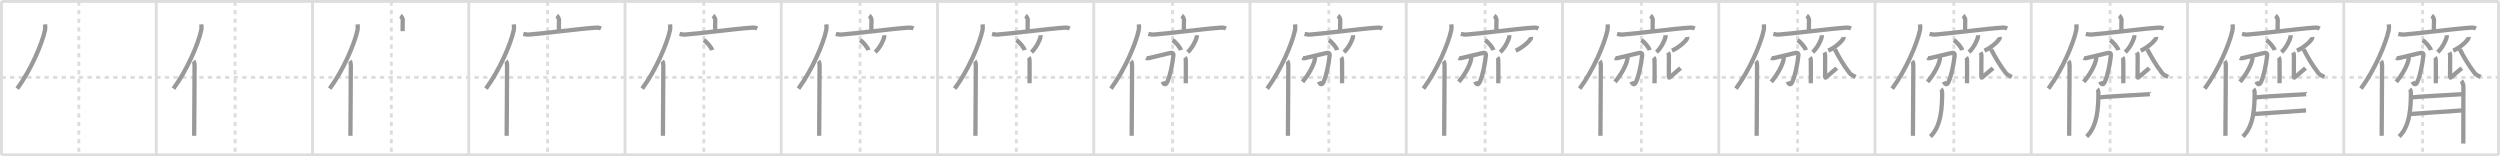<svg width="1744px" height="109px" viewBox="0 0 1744 109" xmlns="http://www.w3.org/2000/svg" xmlns:xlink="http://www.w3.org/1999/xlink" xml:space="preserve" version="1.1" baseProfile="full">
<line x1="1" y1="1" x2="1743" y2="1" style="stroke:#ddd;stroke-width:2"></line>
<line x1="1" y1="1" x2="1" y2="108" style="stroke:#ddd;stroke-width:2"></line>
<line x1="1" y1="108" x2="1743" y2="108" style="stroke:#ddd;stroke-width:2"></line>
<line x1="1743" y1="1" x2="1743" y2="108" style="stroke:#ddd;stroke-width:2"></line>
<line x1="109" y1="1" x2="109" y2="108" style="stroke:#ddd;stroke-width:2"></line>
<line x1="218" y1="1" x2="218" y2="108" style="stroke:#ddd;stroke-width:2"></line>
<line x1="327" y1="1" x2="327" y2="108" style="stroke:#ddd;stroke-width:2"></line>
<line x1="436" y1="1" x2="436" y2="108" style="stroke:#ddd;stroke-width:2"></line>
<line x1="545" y1="1" x2="545" y2="108" style="stroke:#ddd;stroke-width:2"></line>
<line x1="654" y1="1" x2="654" y2="108" style="stroke:#ddd;stroke-width:2"></line>
<line x1="763" y1="1" x2="763" y2="108" style="stroke:#ddd;stroke-width:2"></line>
<line x1="872" y1="1" x2="872" y2="108" style="stroke:#ddd;stroke-width:2"></line>
<line x1="981" y1="1" x2="981" y2="108" style="stroke:#ddd;stroke-width:2"></line>
<line x1="1090" y1="1" x2="1090" y2="108" style="stroke:#ddd;stroke-width:2"></line>
<line x1="1199" y1="1" x2="1199" y2="108" style="stroke:#ddd;stroke-width:2"></line>
<line x1="1308" y1="1" x2="1308" y2="108" style="stroke:#ddd;stroke-width:2"></line>
<line x1="1417" y1="1" x2="1417" y2="108" style="stroke:#ddd;stroke-width:2"></line>
<line x1="1526" y1="1" x2="1526" y2="108" style="stroke:#ddd;stroke-width:2"></line>
<line x1="1635" y1="1" x2="1635" y2="108" style="stroke:#ddd;stroke-width:2"></line>
<line x1="1" y1="54" x2="1743" y2="54" style="stroke:#ddd;stroke-width:2;stroke-dasharray:3 3"></line>
<line x1="55" y1="1" x2="55" y2="108" style="stroke:#ddd;stroke-width:2;stroke-dasharray:3 3"></line>
<line x1="164" y1="1" x2="164" y2="108" style="stroke:#ddd;stroke-width:2;stroke-dasharray:3 3"></line>
<line x1="273" y1="1" x2="273" y2="108" style="stroke:#ddd;stroke-width:2;stroke-dasharray:3 3"></line>
<line x1="382" y1="1" x2="382" y2="108" style="stroke:#ddd;stroke-width:2;stroke-dasharray:3 3"></line>
<line x1="491" y1="1" x2="491" y2="108" style="stroke:#ddd;stroke-width:2;stroke-dasharray:3 3"></line>
<line x1="600" y1="1" x2="600" y2="108" style="stroke:#ddd;stroke-width:2;stroke-dasharray:3 3"></line>
<line x1="709" y1="1" x2="709" y2="108" style="stroke:#ddd;stroke-width:2;stroke-dasharray:3 3"></line>
<line x1="818" y1="1" x2="818" y2="108" style="stroke:#ddd;stroke-width:2;stroke-dasharray:3 3"></line>
<line x1="927" y1="1" x2="927" y2="108" style="stroke:#ddd;stroke-width:2;stroke-dasharray:3 3"></line>
<line x1="1036" y1="1" x2="1036" y2="108" style="stroke:#ddd;stroke-width:2;stroke-dasharray:3 3"></line>
<line x1="1145" y1="1" x2="1145" y2="108" style="stroke:#ddd;stroke-width:2;stroke-dasharray:3 3"></line>
<line x1="1254" y1="1" x2="1254" y2="108" style="stroke:#ddd;stroke-width:2;stroke-dasharray:3 3"></line>
<line x1="1363" y1="1" x2="1363" y2="108" style="stroke:#ddd;stroke-width:2;stroke-dasharray:3 3"></line>
<line x1="1472" y1="1" x2="1472" y2="108" style="stroke:#ddd;stroke-width:2;stroke-dasharray:3 3"></line>
<line x1="1581" y1="1" x2="1581" y2="108" style="stroke:#ddd;stroke-width:2;stroke-dasharray:3 3"></line>
<line x1="1690" y1="1" x2="1690" y2="108" style="stroke:#ddd;stroke-width:2;stroke-dasharray:3 3"></line>
<path d="M31.45,17c0.12,1.22,0.21,2.74-0.11,4.24C29.31,30.7,21.46,49,12.0,61.82" style="fill:none;stroke:#999;stroke-width:3"></path>

<path d="M140.45,17c0.12,1.22,0.21,2.74-0.11,4.24C138.31,30.7,130.46,49,121.0,61.82" style="fill:none;stroke:#999;stroke-width:3"></path>
<path d="M134.98,42.61c0.59,0.61,0.76,1.97,0.76,3.23c0,13.02-0.29,40.15-0.29,48.9" style="fill:none;stroke:#999;stroke-width:3"></path>

<path d="M249.45,17c0.12,1.22,0.21,2.74-0.11,4.24C247.31,30.7,239.46,49,230.0,61.82" style="fill:none;stroke:#999;stroke-width:3"></path>
<path d="M243.98,42.61c0.59,0.61,0.76,1.97,0.76,3.23c0,13.02-0.29,40.15-0.29,48.9" style="fill:none;stroke:#999;stroke-width:3"></path>
<path d="M279.35,10.92c0.61,0.41,1.61,2.01,1.61,2.83c0,3.03-0.19,5.42-0.08,7.98" style="fill:none;stroke:#999;stroke-width:3"></path>

<path d="M358.45,17c0.12,1.22,0.21,2.74-0.11,4.24C356.31,30.7,348.46,49,339.0,61.82" style="fill:none;stroke:#999;stroke-width:3"></path>
<path d="M352.98,42.61c0.59,0.61,0.76,1.97,0.76,3.23c0,13.02-0.29,40.15-0.29,48.9" style="fill:none;stroke:#999;stroke-width:3"></path>
<path d="M388.35,10.92c0.61,0.41,1.61,2.01,1.61,2.83c0,3.03-0.19,5.42-0.08,7.98" style="fill:none;stroke:#999;stroke-width:3"></path>
<path d="M365.07,23.62c1.35,0.34,2.53,0.58,4.09,0.47c9.46-0.65,35.75-4.12,46.51-4.79c1.58-0.1,2.39,0.04,3.57,0.6" style="fill:none;stroke:#999;stroke-width:3"></path>

<path d="M467.45,17c0.12,1.22,0.21,2.74-0.11,4.24C465.31,30.7,457.46,49,448.0,61.82" style="fill:none;stroke:#999;stroke-width:3"></path>
<path d="M461.98,42.61c0.59,0.61,0.76,1.97,0.76,3.23c0,13.02-0.29,40.15-0.29,48.9" style="fill:none;stroke:#999;stroke-width:3"></path>
<path d="M497.35,10.92c0.61,0.41,1.61,2.01,1.61,2.83c0,3.03-0.19,5.42-0.08,7.98" style="fill:none;stroke:#999;stroke-width:3"></path>
<path d="M474.07,23.62c1.35,0.34,2.53,0.58,4.09,0.47c9.46-0.65,35.75-4.12,46.51-4.79c1.58-0.1,2.39,0.04,3.57,0.6" style="fill:none;stroke:#999;stroke-width:3"></path>
<path d="M490.97,27.97c2.05,1.24,5.3,5.08,5.81,7" style="fill:none;stroke:#999;stroke-width:3"></path>

<path d="M576.45,17c0.12,1.22,0.21,2.74-0.11,4.24C574.31,30.7,566.46,49,557.0,61.82" style="fill:none;stroke:#999;stroke-width:3"></path>
<path d="M570.98,42.61c0.59,0.61,0.76,1.97,0.76,3.23c0,13.02-0.29,40.15-0.29,48.9" style="fill:none;stroke:#999;stroke-width:3"></path>
<path d="M606.35,10.92c0.61,0.41,1.61,2.01,1.61,2.83c0,3.03-0.19,5.42-0.08,7.98" style="fill:none;stroke:#999;stroke-width:3"></path>
<path d="M583.07,23.62c1.35,0.34,2.53,0.58,4.09,0.47c9.46-0.65,35.75-4.12,46.51-4.79c1.58-0.1,2.39,0.04,3.57,0.6" style="fill:none;stroke:#999;stroke-width:3"></path>
<path d="M599.97,27.97c2.05,1.24,5.3,5.08,5.81,7" style="fill:none;stroke:#999;stroke-width:3"></path>
<path d="M616.88,24.56c0.02,0.28,0.04,0.72-0.04,1.12c-0.43,2.36-2.9,7.54-6.28,10.72" style="fill:none;stroke:#999;stroke-width:3"></path>

<path d="M685.45,17c0.12,1.22,0.21,2.74-0.11,4.24C683.31,30.7,675.46,49,666.0,61.82" style="fill:none;stroke:#999;stroke-width:3"></path>
<path d="M679.98,42.61c0.59,0.61,0.76,1.97,0.76,3.23c0,13.02-0.29,40.15-0.29,48.9" style="fill:none;stroke:#999;stroke-width:3"></path>
<path d="M715.35,10.92c0.61,0.41,1.61,2.01,1.61,2.83c0,3.03-0.19,5.42-0.08,7.98" style="fill:none;stroke:#999;stroke-width:3"></path>
<path d="M692.07,23.62c1.35,0.34,2.53,0.58,4.09,0.47c9.46-0.65,35.75-4.12,46.51-4.79c1.58-0.1,2.39,0.04,3.57,0.6" style="fill:none;stroke:#999;stroke-width:3"></path>
<path d="M708.97,27.97c2.05,1.24,5.3,5.08,5.81,7" style="fill:none;stroke:#999;stroke-width:3"></path>
<path d="M725.88,24.56c0.02,0.28,0.04,0.72-0.04,1.12c-0.43,2.36-2.9,7.54-6.28,10.72" style="fill:none;stroke:#999;stroke-width:3"></path>
<path d="M717.62,40.01c0.33,0.39,0.56,0.84,0.59,2.13c0.14,6.16-0.01,13.85-0.01,15.94" style="fill:none;stroke:#999;stroke-width:3"></path>

<path d="M794.45,17c0.12,1.22,0.21,2.74-0.11,4.24C792.31,30.7,784.46,49,775.0,61.82" style="fill:none;stroke:#999;stroke-width:3"></path>
<path d="M788.98,42.61c0.59,0.61,0.76,1.97,0.76,3.23c0,13.02-0.29,40.15-0.29,48.9" style="fill:none;stroke:#999;stroke-width:3"></path>
<path d="M824.35,10.92c0.61,0.41,1.61,2.01,1.61,2.83c0,3.03-0.19,5.42-0.08,7.98" style="fill:none;stroke:#999;stroke-width:3"></path>
<path d="M801.07,23.62c1.35,0.34,2.53,0.58,4.09,0.47c9.46-0.65,35.75-4.12,46.51-4.79c1.58-0.1,2.39,0.04,3.57,0.6" style="fill:none;stroke:#999;stroke-width:3"></path>
<path d="M817.97,27.97c2.05,1.24,5.3,5.08,5.81,7" style="fill:none;stroke:#999;stroke-width:3"></path>
<path d="M834.88,24.56c0.02,0.28,0.04,0.72-0.04,1.12c-0.43,2.36-2.9,7.54-6.28,10.72" style="fill:none;stroke:#999;stroke-width:3"></path>
<path d="M826.62,40.01c0.33,0.39,0.56,0.84,0.59,2.13c0.14,6.16-0.01,13.85-0.01,15.94" style="fill:none;stroke:#999;stroke-width:3"></path>
<path d="M799.53,40.4c0.47,0.24,1.48,0.21,1.89,0.13c3.36-0.67,13.8-3.44,15.66-3.68c1.21-0.16,1.61,0.73,1.48,1.84c-0.7,6.18-2.15,13.81-4.28,18.51c-1.12,2.46-2.41,1.68-3.23-0.24" style="fill:none;stroke:#999;stroke-width:3"></path>

<path d="M903.45,17c0.12,1.22,0.21,2.74-0.11,4.24C901.31,30.7,893.46,49,884.0,61.82" style="fill:none;stroke:#999;stroke-width:3"></path>
<path d="M897.98,42.61c0.59,0.61,0.76,1.97,0.76,3.23c0,13.02-0.29,40.15-0.29,48.9" style="fill:none;stroke:#999;stroke-width:3"></path>
<path d="M933.35,10.92c0.61,0.41,1.61,2.01,1.61,2.83c0,3.03-0.19,5.42-0.08,7.98" style="fill:none;stroke:#999;stroke-width:3"></path>
<path d="M910.07,23.62c1.35,0.34,2.53,0.58,4.09,0.47c9.46-0.65,35.75-4.12,46.51-4.79c1.58-0.1,2.39,0.04,3.57,0.6" style="fill:none;stroke:#999;stroke-width:3"></path>
<path d="M926.97,27.97c2.05,1.24,5.3,5.08,5.81,7" style="fill:none;stroke:#999;stroke-width:3"></path>
<path d="M943.88,24.56c0.02,0.28,0.04,0.72-0.04,1.12c-0.43,2.36-2.9,7.54-6.28,10.72" style="fill:none;stroke:#999;stroke-width:3"></path>
<path d="M935.62,40.01c0.33,0.39,0.56,0.84,0.59,2.13c0.14,6.16-0.01,13.85-0.01,15.94" style="fill:none;stroke:#999;stroke-width:3"></path>
<path d="M908.53,40.4c0.47,0.24,1.48,0.21,1.89,0.13c3.36-0.67,13.8-3.44,15.66-3.68c1.21-0.16,1.61,0.73,1.48,1.84c-0.7,6.18-2.15,13.81-4.28,18.51c-1.12,2.46-2.41,1.68-3.23-0.24" style="fill:none;stroke:#999;stroke-width:3"></path>
<path d="M917.29,39.71c0.02,0.41,0.06,1.06-0.05,1.65c-0.81,4.34-4.23,10.48-8.6,15.76" style="fill:none;stroke:#999;stroke-width:3"></path>

<path d="M1012.45,17c0.12,1.22,0.21,2.74-0.11,4.24C1010.31,30.7,1002.46,49,993.0,61.82" style="fill:none;stroke:#999;stroke-width:3"></path>
<path d="M1006.98,42.61c0.59,0.61,0.76,1.97,0.76,3.23c0,13.02-0.29,40.15-0.29,48.9" style="fill:none;stroke:#999;stroke-width:3"></path>
<path d="M1042.35,10.92c0.61,0.41,1.61,2.01,1.61,2.83c0,3.03-0.19,5.42-0.08,7.98" style="fill:none;stroke:#999;stroke-width:3"></path>
<path d="M1019.07,23.62c1.35,0.34,2.53,0.58,4.09,0.47c9.46-0.65,35.75-4.12,46.51-4.79c1.58-0.1,2.39,0.04,3.57,0.6" style="fill:none;stroke:#999;stroke-width:3"></path>
<path d="M1035.97,27.97c2.05,1.24,5.3,5.08,5.81,7" style="fill:none;stroke:#999;stroke-width:3"></path>
<path d="M1052.88,24.56c0.02,0.28,0.04,0.72-0.04,1.12c-0.43,2.36-2.9,7.54-6.28,10.72" style="fill:none;stroke:#999;stroke-width:3"></path>
<path d="M1044.62,40.01c0.33,0.39,0.56,0.84,0.59,2.13c0.14,6.16-0.01,13.85-0.01,15.94" style="fill:none;stroke:#999;stroke-width:3"></path>
<path d="M1017.53,40.4c0.47,0.24,1.48,0.21,1.89,0.13c3.36-0.67,13.8-3.44,15.66-3.68c1.21-0.16,1.61,0.73,1.48,1.84c-0.7,6.18-2.15,13.81-4.28,18.51c-1.12,2.46-2.41,1.68-3.23-0.24" style="fill:none;stroke:#999;stroke-width:3"></path>
<path d="M1026.29,39.71c0.02,0.41,0.06,1.06-0.05,1.65c-0.81,4.34-4.23,10.48-8.6,15.76" style="fill:none;stroke:#999;stroke-width:3"></path>
<path d="M1068.02,25.81c0.03,0.21,0.06,0.55-0.06,0.86c-0.68,1.81-5.23,6.23-10.59,8.66" style="fill:none;stroke:#999;stroke-width:3"></path>

<path d="M1121.45,17c0.12,1.22,0.21,2.74-0.11,4.24C1119.31,30.7,1111.46,49,1102.0,61.82" style="fill:none;stroke:#999;stroke-width:3"></path>
<path d="M1115.98,42.61c0.59,0.61,0.76,1.97,0.76,3.23c0,13.02-0.29,40.15-0.29,48.9" style="fill:none;stroke:#999;stroke-width:3"></path>
<path d="M1151.35,10.92c0.61,0.41,1.61,2.01,1.61,2.83c0,3.03-0.19,5.42-0.08,7.98" style="fill:none;stroke:#999;stroke-width:3"></path>
<path d="M1128.07,23.62c1.35,0.34,2.53,0.58,4.09,0.47c9.46-0.65,35.75-4.12,46.51-4.79c1.58-0.1,2.39,0.04,3.57,0.6" style="fill:none;stroke:#999;stroke-width:3"></path>
<path d="M1144.97,27.97c2.05,1.24,5.3,5.08,5.81,7" style="fill:none;stroke:#999;stroke-width:3"></path>
<path d="M1161.88,24.56c0.02,0.28,0.04,0.72-0.04,1.12c-0.43,2.36-2.9,7.54-6.28,10.72" style="fill:none;stroke:#999;stroke-width:3"></path>
<path d="M1153.62,40.01c0.33,0.39,0.56,0.84,0.59,2.13c0.14,6.16-0.01,13.85-0.01,15.94" style="fill:none;stroke:#999;stroke-width:3"></path>
<path d="M1126.53,40.4c0.47,0.24,1.48,0.21,1.89,0.13c3.36-0.67,13.8-3.44,15.66-3.68c1.21-0.16,1.61,0.73,1.48,1.84c-0.7,6.18-2.15,13.81-4.28,18.51c-1.12,2.46-2.41,1.68-3.23-0.24" style="fill:none;stroke:#999;stroke-width:3"></path>
<path d="M1135.29,39.71c0.02,0.41,0.06,1.06-0.05,1.65c-0.81,4.34-4.23,10.48-8.6,15.76" style="fill:none;stroke:#999;stroke-width:3"></path>
<path d="M1177.02,25.81c0.03,0.21,0.06,0.55-0.06,0.86c-0.68,1.81-5.23,6.23-10.59,8.66" style="fill:none;stroke:#999;stroke-width:3"></path>
<path d="M1163.69,36.53c0.32,0.6,0.55,1.4,0.55,2.3s-0.08,12.56-0.08,13.96c0,1.4,0.08,1.8,1.11,0.8c1.03-1,6.45-5.46,7.08-6.06" style="fill:none;stroke:#999;stroke-width:3"></path>

<path d="M1230.45,17c0.12,1.22,0.21,2.74-0.11,4.24C1228.31,30.7,1220.46,49,1211.0,61.82" style="fill:none;stroke:#999;stroke-width:3"></path>
<path d="M1224.98,42.61c0.59,0.61,0.76,1.97,0.76,3.23c0,13.02-0.29,40.15-0.29,48.9" style="fill:none;stroke:#999;stroke-width:3"></path>
<path d="M1260.35,10.92c0.61,0.41,1.61,2.01,1.61,2.83c0,3.03-0.19,5.42-0.08,7.98" style="fill:none;stroke:#999;stroke-width:3"></path>
<path d="M1237.07,23.62c1.35,0.34,2.53,0.58,4.09,0.47c9.46-0.65,35.75-4.12,46.51-4.79c1.58-0.1,2.39,0.04,3.57,0.6" style="fill:none;stroke:#999;stroke-width:3"></path>
<path d="M1253.97,27.97c2.05,1.24,5.3,5.08,5.81,7" style="fill:none;stroke:#999;stroke-width:3"></path>
<path d="M1270.88,24.56c0.02,0.28,0.04,0.72-0.04,1.12c-0.43,2.36-2.9,7.54-6.28,10.72" style="fill:none;stroke:#999;stroke-width:3"></path>
<path d="M1262.62,40.01c0.33,0.39,0.56,0.84,0.59,2.13c0.14,6.16-0.01,13.85-0.01,15.94" style="fill:none;stroke:#999;stroke-width:3"></path>
<path d="M1235.53,40.4c0.47,0.24,1.48,0.21,1.89,0.13c3.36-0.67,13.8-3.44,15.66-3.68c1.21-0.16,1.61,0.73,1.48,1.84c-0.7,6.18-2.15,13.81-4.28,18.51c-1.12,2.46-2.41,1.68-3.23-0.24" style="fill:none;stroke:#999;stroke-width:3"></path>
<path d="M1244.29,39.71c0.02,0.41,0.06,1.06-0.05,1.65c-0.81,4.34-4.23,10.48-8.6,15.76" style="fill:none;stroke:#999;stroke-width:3"></path>
<path d="M1286.02,25.81c0.03,0.21,0.06,0.55-0.06,0.86c-0.68,1.81-5.23,6.23-10.59,8.66" style="fill:none;stroke:#999;stroke-width:3"></path>
<path d="M1272.69,36.53c0.32,0.6,0.55,1.4,0.55,2.3s-0.08,12.56-0.08,13.96c0,1.4,0.08,1.8,1.11,0.8c1.03-1,6.45-5.46,7.08-6.06" style="fill:none;stroke:#999;stroke-width:3"></path>
<path d="M1279.98,34.4c2.52,4.85,5.52,10.35,10.29,16.55c1.02,1.32,2.73,2,4.23,2.72" style="fill:none;stroke:#999;stroke-width:3"></path>

<path d="M1339.45,17c0.12,1.22,0.21,2.74-0.11,4.24C1337.31,30.7,1329.46,49,1320.0,61.82" style="fill:none;stroke:#999;stroke-width:3"></path>
<path d="M1333.98,42.61c0.59,0.61,0.76,1.97,0.76,3.23c0,13.02-0.29,40.15-0.29,48.9" style="fill:none;stroke:#999;stroke-width:3"></path>
<path d="M1369.35,10.92c0.61,0.41,1.61,2.01,1.61,2.83c0,3.03-0.19,5.42-0.08,7.98" style="fill:none;stroke:#999;stroke-width:3"></path>
<path d="M1346.07,23.62c1.35,0.34,2.53,0.58,4.09,0.47c9.46-0.65,35.75-4.12,46.51-4.79c1.58-0.1,2.39,0.04,3.57,0.6" style="fill:none;stroke:#999;stroke-width:3"></path>
<path d="M1362.97,27.97c2.05,1.24,5.3,5.08,5.81,7" style="fill:none;stroke:#999;stroke-width:3"></path>
<path d="M1379.88,24.56c0.02,0.28,0.04,0.72-0.04,1.12c-0.43,2.36-2.9,7.54-6.28,10.72" style="fill:none;stroke:#999;stroke-width:3"></path>
<path d="M1371.62,40.01c0.33,0.39,0.56,0.84,0.59,2.13c0.14,6.16-0.01,13.85-0.01,15.94" style="fill:none;stroke:#999;stroke-width:3"></path>
<path d="M1344.53,40.4c0.47,0.24,1.48,0.21,1.89,0.13c3.36-0.67,13.8-3.44,15.66-3.68c1.21-0.16,1.61,0.73,1.48,1.84c-0.7,6.18-2.15,13.81-4.28,18.51c-1.12,2.46-2.41,1.68-3.23-0.24" style="fill:none;stroke:#999;stroke-width:3"></path>
<path d="M1353.29,39.71c0.02,0.41,0.06,1.06-0.05,1.65c-0.81,4.34-4.23,10.48-8.6,15.76" style="fill:none;stroke:#999;stroke-width:3"></path>
<path d="M1395.02,25.81c0.03,0.21,0.06,0.55-0.06,0.86c-0.68,1.81-5.23,6.23-10.59,8.66" style="fill:none;stroke:#999;stroke-width:3"></path>
<path d="M1381.69,36.53c0.32,0.6,0.55,1.4,0.55,2.3s-0.08,12.56-0.08,13.96c0,1.4,0.08,1.8,1.11,0.8c1.03-1,6.45-5.46,7.08-6.06" style="fill:none;stroke:#999;stroke-width:3"></path>
<path d="M1388.98,34.4c2.52,4.85,5.52,10.35,10.29,16.55c1.02,1.32,2.73,2,4.23,2.72" style="fill:none;stroke:#999;stroke-width:3"></path>
<path d="M1354.01,62.13c0.61,0.55,0.83,1.95,0.83,2.54c0,10.08-0.6,23.33-8.2,30.58" style="fill:none;stroke:#999;stroke-width:3"></path>

<path d="M1448.45,17c0.12,1.22,0.21,2.74-0.11,4.24C1446.31,30.7,1438.46,49,1429.0,61.82" style="fill:none;stroke:#999;stroke-width:3"></path>
<path d="M1442.98,42.61c0.59,0.61,0.76,1.97,0.76,3.23c0,13.02-0.29,40.15-0.29,48.9" style="fill:none;stroke:#999;stroke-width:3"></path>
<path d="M1478.35,10.92c0.61,0.41,1.61,2.01,1.61,2.83c0,3.03-0.19,5.42-0.08,7.98" style="fill:none;stroke:#999;stroke-width:3"></path>
<path d="M1455.07,23.62c1.35,0.34,2.53,0.58,4.09,0.47c9.46-0.65,35.75-4.12,46.51-4.79c1.58-0.1,2.39,0.04,3.57,0.6" style="fill:none;stroke:#999;stroke-width:3"></path>
<path d="M1471.97,27.97c2.05,1.24,5.3,5.08,5.81,7" style="fill:none;stroke:#999;stroke-width:3"></path>
<path d="M1488.88,24.56c0.02,0.28,0.04,0.72-0.04,1.12c-0.43,2.36-2.9,7.54-6.28,10.72" style="fill:none;stroke:#999;stroke-width:3"></path>
<path d="M1480.62,40.01c0.33,0.39,0.56,0.84,0.59,2.13c0.14,6.16-0.01,13.85-0.01,15.94" style="fill:none;stroke:#999;stroke-width:3"></path>
<path d="M1453.53,40.4c0.47,0.24,1.48,0.21,1.89,0.13c3.36-0.67,13.8-3.44,15.66-3.68c1.21-0.16,1.61,0.73,1.48,1.84c-0.7,6.18-2.15,13.81-4.28,18.51c-1.12,2.46-2.41,1.68-3.23-0.24" style="fill:none;stroke:#999;stroke-width:3"></path>
<path d="M1462.29,39.71c0.02,0.41,0.06,1.06-0.05,1.65c-0.81,4.34-4.23,10.48-8.6,15.76" style="fill:none;stroke:#999;stroke-width:3"></path>
<path d="M1504.02,25.81c0.03,0.21,0.06,0.55-0.06,0.86c-0.68,1.81-5.23,6.23-10.59,8.66" style="fill:none;stroke:#999;stroke-width:3"></path>
<path d="M1490.69,36.53c0.32,0.6,0.55,1.4,0.55,2.3s-0.08,12.56-0.08,13.96c0,1.4,0.08,1.8,1.11,0.8c1.03-1,6.45-5.46,7.08-6.06" style="fill:none;stroke:#999;stroke-width:3"></path>
<path d="M1497.98,34.4c2.52,4.85,5.52,10.35,10.29,16.55c1.02,1.32,2.73,2,4.23,2.72" style="fill:none;stroke:#999;stroke-width:3"></path>
<path d="M1463.01,62.13c0.61,0.55,0.83,1.95,0.83,2.54c0,10.08-0.6,23.33-8.2,30.58" style="fill:none;stroke:#999;stroke-width:3"></path>
<path d="M1464.27,67.95c3.85-0.56,32.75-2.01,35.48-2.26" style="fill:none;stroke:#999;stroke-width:3"></path>

<path d="M1557.45,17c0.12,1.22,0.21,2.74-0.11,4.24C1555.31,30.7,1547.46,49,1538.0,61.82" style="fill:none;stroke:#999;stroke-width:3"></path>
<path d="M1551.98,42.61c0.59,0.61,0.76,1.97,0.76,3.23c0,13.02-0.29,40.15-0.29,48.9" style="fill:none;stroke:#999;stroke-width:3"></path>
<path d="M1587.35,10.92c0.61,0.41,1.61,2.01,1.61,2.83c0,3.03-0.19,5.42-0.08,7.98" style="fill:none;stroke:#999;stroke-width:3"></path>
<path d="M1564.07,23.62c1.35,0.34,2.53,0.58,4.09,0.47c9.46-0.65,35.75-4.12,46.51-4.79c1.58-0.1,2.39,0.04,3.57,0.6" style="fill:none;stroke:#999;stroke-width:3"></path>
<path d="M1580.97,27.97c2.05,1.24,5.3,5.08,5.81,7" style="fill:none;stroke:#999;stroke-width:3"></path>
<path d="M1597.88,24.56c0.02,0.28,0.04,0.72-0.04,1.12c-0.43,2.36-2.9,7.54-6.28,10.72" style="fill:none;stroke:#999;stroke-width:3"></path>
<path d="M1589.62,40.01c0.33,0.39,0.56,0.84,0.59,2.13c0.14,6.16-0.01,13.85-0.01,15.94" style="fill:none;stroke:#999;stroke-width:3"></path>
<path d="M1562.53,40.4c0.47,0.24,1.48,0.21,1.89,0.13c3.36-0.67,13.8-3.44,15.66-3.68c1.21-0.16,1.61,0.73,1.48,1.84c-0.7,6.18-2.15,13.81-4.28,18.51c-1.12,2.46-2.41,1.68-3.23-0.24" style="fill:none;stroke:#999;stroke-width:3"></path>
<path d="M1571.29,39.71c0.02,0.41,0.06,1.06-0.05,1.65c-0.81,4.34-4.23,10.48-8.6,15.76" style="fill:none;stroke:#999;stroke-width:3"></path>
<path d="M1613.02,25.81c0.03,0.21,0.06,0.55-0.06,0.86c-0.68,1.81-5.23,6.23-10.59,8.66" style="fill:none;stroke:#999;stroke-width:3"></path>
<path d="M1599.69,36.53c0.32,0.6,0.55,1.4,0.55,2.3s-0.08,12.56-0.08,13.96c0,1.4,0.08,1.8,1.11,0.8c1.03-1,6.45-5.46,7.08-6.06" style="fill:none;stroke:#999;stroke-width:3"></path>
<path d="M1606.98,34.4c2.52,4.85,5.52,10.35,10.29,16.55c1.02,1.32,2.73,2,4.23,2.72" style="fill:none;stroke:#999;stroke-width:3"></path>
<path d="M1572.01,62.13c0.61,0.55,0.83,1.95,0.83,2.54c0,10.08-0.6,23.33-8.2,30.58" style="fill:none;stroke:#999;stroke-width:3"></path>
<path d="M1573.27,67.95c3.85-0.56,32.75-2.01,35.48-2.26" style="fill:none;stroke:#999;stroke-width:3"></path>
<path d="M1571.98,79.56c3.47-0.13,32.09-2.34,36.73-2.54" style="fill:none;stroke:#999;stroke-width:3"></path>

<path d="M1666.45,17c0.12,1.22,0.21,2.74-0.11,4.24C1664.31,30.7,1656.46,49,1647.0,61.82" style="fill:none;stroke:#999;stroke-width:3"></path>
<path d="M1660.98,42.61c0.59,0.61,0.76,1.97,0.76,3.23c0,13.02-0.29,40.15-0.29,48.9" style="fill:none;stroke:#999;stroke-width:3"></path>
<path d="M1696.35,10.92c0.61,0.41,1.61,2.01,1.61,2.83c0,3.03-0.19,5.42-0.08,7.98" style="fill:none;stroke:#999;stroke-width:3"></path>
<path d="M1673.07,23.62c1.35,0.34,2.53,0.58,4.09,0.47c9.46-0.65,35.75-4.12,46.51-4.79c1.58-0.1,2.39,0.04,3.57,0.6" style="fill:none;stroke:#999;stroke-width:3"></path>
<path d="M1689.97,27.97c2.05,1.24,5.3,5.08,5.81,7" style="fill:none;stroke:#999;stroke-width:3"></path>
<path d="M1706.88,24.56c0.02,0.28,0.04,0.72-0.04,1.12c-0.43,2.36-2.9,7.54-6.28,10.72" style="fill:none;stroke:#999;stroke-width:3"></path>
<path d="M1698.62,40.01c0.33,0.39,0.56,0.84,0.59,2.13c0.14,6.16-0.01,13.85-0.01,15.94" style="fill:none;stroke:#999;stroke-width:3"></path>
<path d="M1671.53,40.4c0.47,0.24,1.48,0.21,1.89,0.13c3.36-0.67,13.8-3.44,15.66-3.68c1.21-0.16,1.61,0.73,1.48,1.84c-0.7,6.18-2.15,13.81-4.28,18.51c-1.12,2.46-2.41,1.68-3.23-0.24" style="fill:none;stroke:#999;stroke-width:3"></path>
<path d="M1680.29,39.71c0.02,0.41,0.06,1.06-0.05,1.65c-0.81,4.34-4.23,10.48-8.6,15.76" style="fill:none;stroke:#999;stroke-width:3"></path>
<path d="M1722.02,25.81c0.03,0.21,0.06,0.55-0.06,0.86c-0.68,1.81-5.23,6.23-10.59,8.66" style="fill:none;stroke:#999;stroke-width:3"></path>
<path d="M1708.69,36.53c0.32,0.6,0.55,1.4,0.55,2.3s-0.08,12.56-0.08,13.96c0,1.4,0.08,1.8,1.11,0.8c1.03-1,6.45-5.46,7.08-6.06" style="fill:none;stroke:#999;stroke-width:3"></path>
<path d="M1715.98,34.4c2.52,4.85,5.52,10.35,10.29,16.55c1.02,1.32,2.73,2,4.23,2.72" style="fill:none;stroke:#999;stroke-width:3"></path>
<path d="M1681.01,62.13c0.61,0.55,0.83,1.95,0.83,2.54c0,10.08-0.6,23.33-8.2,30.58" style="fill:none;stroke:#999;stroke-width:3"></path>
<path d="M1682.27,67.95c3.85-0.56,32.75-2.01,35.48-2.26" style="fill:none;stroke:#999;stroke-width:3"></path>
<path d="M1680.98,79.56c3.47-0.13,32.09-2.34,36.73-2.54" style="fill:none;stroke:#999;stroke-width:3"></path>
<path d="M1717.05,56.39c0.54,0.55,1.42,2.66,1.42,3.75c0,4.31-0.01,36.9-0.07,40" style="fill:none;stroke:#999;stroke-width:3"></path>

</svg>